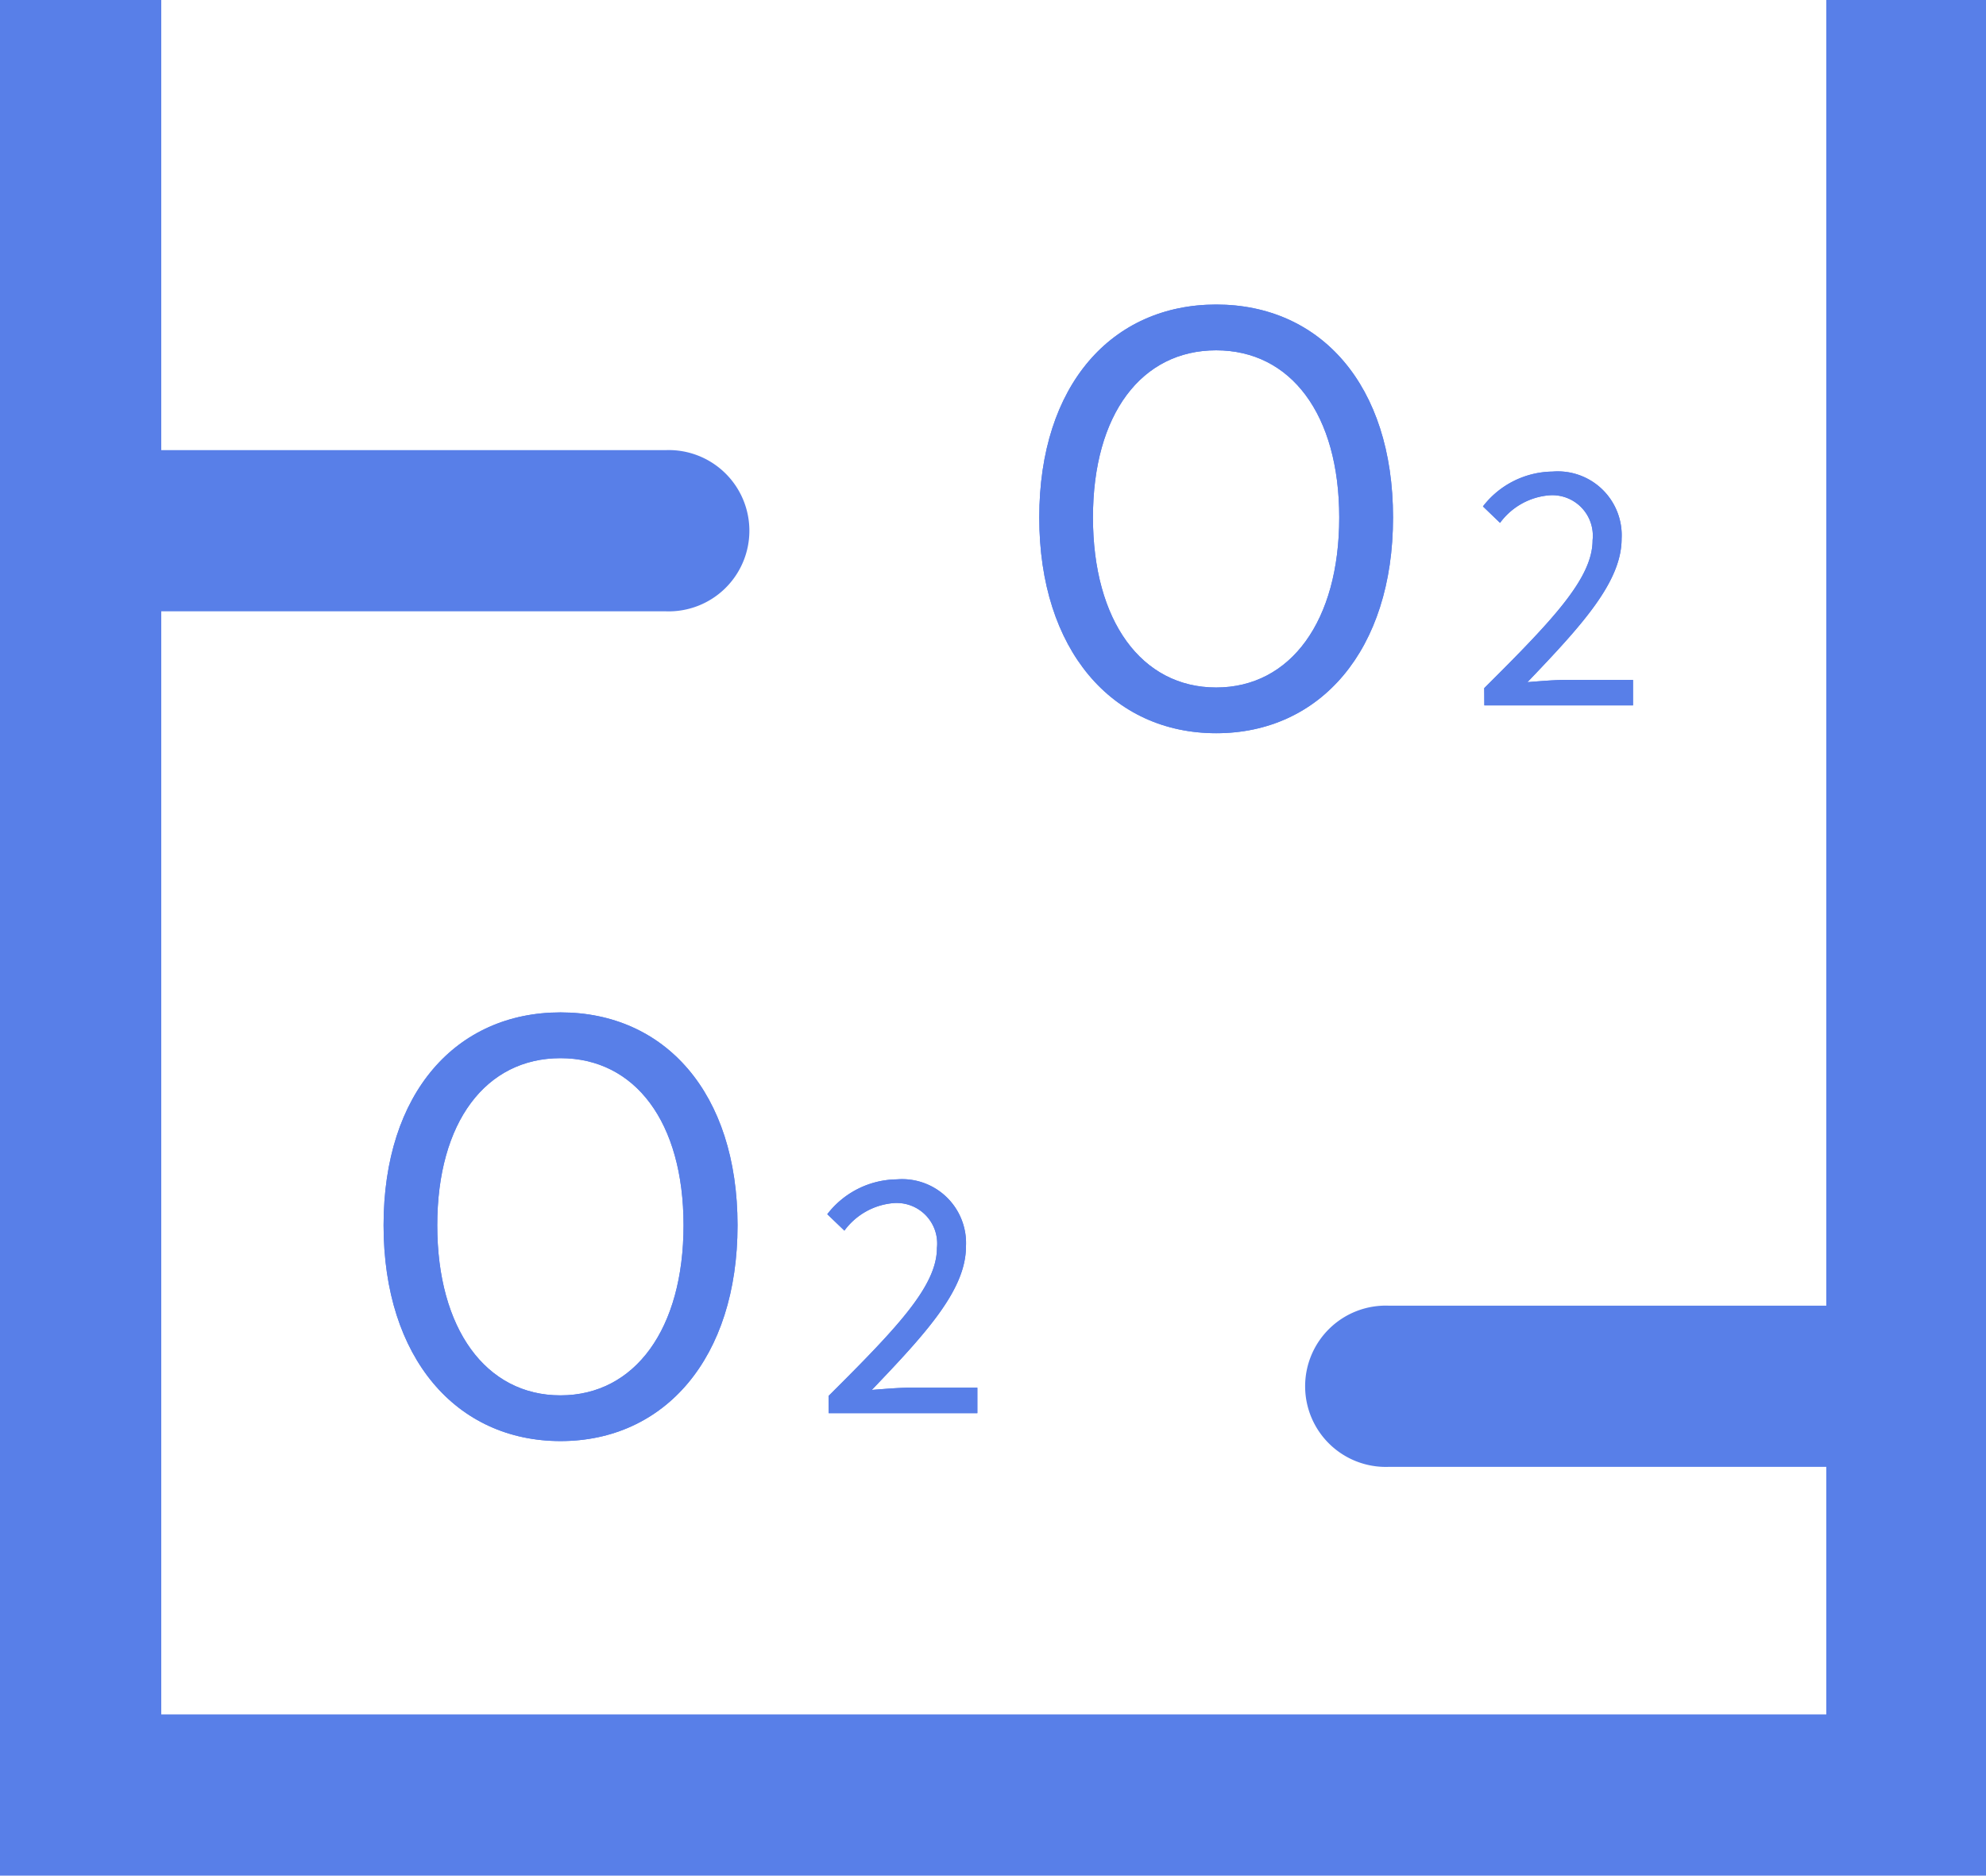 <?xml version="1.0" standalone="no"?><!DOCTYPE svg PUBLIC "-//W3C//DTD SVG 1.1//EN" "http://www.w3.org/Graphics/SVG/1.1/DTD/svg11.dtd"><svg t="1740101763761" class="icon" viewBox="0 0 1084 1024" version="1.1" xmlns="http://www.w3.org/2000/svg" p-id="9943" xmlns:xlink="http://www.w3.org/1999/xlink" width="211.719" height="200"><path d="M996.823 0v712.799H757.771a44.028 44.028 0 1 0 0 88.013h239.052V935.944H88.013V333.741h275.61a44.028 44.028 0 1 0 0-88.013H88.013V0H0v1023.957h1084.858V0z" fill="#587FE8" p-id="9944"></path><path d="M567.255 282.501c0-72.45 39.778-116.242 96.6-116.242s96.492 43.792 96.492 116.242-39.778 117.787-96.492 117.787-96.6-45.316-96.6-117.787m163.726 0c0-56.436-26.511-91.255-67.19-91.255s-67.233 34.819-67.233 91.255 26.511 92.822 67.233 92.822 67.19-36.386 67.19-92.822" fill="#587FE8" p-id="9945"></path><path d="M567.255 282.501c0-72.45 39.778-116.242 96.6-116.242s96.492 43.792 96.492 116.242-39.778 117.787-96.492 117.787-96.6-45.316-96.6-117.787z m163.726 0c0-56.436-26.511-91.255-67.19-91.255s-67.233 34.819-67.233 91.255 26.511 92.822 67.233 92.822 67.19-36.386 67.19-92.822z" fill="#587FE8" p-id="9946"></path><path d="M810.128 375.666c37.846-37.652 59.14-60.106 59.14-80.779a22.111 22.111 0 0 0-23.764-24.472 37.051 37.051 0 0 0-26.747 15.027l-9.338-8.973a48.622 48.622 0 0 1 38.017-19.019 34.883 34.883 0 0 1 37.674 36.643c0 23.613-21.66 47.227-51.391 78.31 6.698-0.515 14.597-1.224 21.123-1.224h36.493v13.91h-81.144z" fill="#587FE8" p-id="9947"></path><path d="M810.128 375.666c37.846-37.652 59.14-60.106 59.14-80.779a22.111 22.111 0 0 0-23.764-24.472 37.051 37.051 0 0 0-26.747 15.027l-9.338-8.973a48.622 48.622 0 0 1 38.017-19.019 34.883 34.883 0 0 1 37.674 36.643c0 23.613-21.66 47.227-51.391 78.31 6.698-0.515 14.597-1.224 21.123-1.224h36.493v13.91h-81.144z" fill="#587FE8" p-id="9948"></path><path d="M209.364 668.942c0-72.45 39.778-116.242 96.6-116.242s96.6 43.792 96.6 116.242-39.778 117.787-96.6 117.787-96.6-45.316-96.6-117.787m163.726 0c0-56.436-26.511-91.255-67.19-91.255s-67.233 34.819-67.233 91.255 26.511 92.822 67.233 92.822 67.19-36.386 67.19-92.822" fill="#587FE8" p-id="9949"></path><path d="M209.364 668.942c0-72.45 39.778-116.242 96.6-116.242s96.6 43.792 96.6 116.242-39.778 117.787-96.6 117.787-96.6-45.316-96.6-117.787z m163.726 0c0-56.436-26.511-91.255-67.19-91.255s-67.233 34.819-67.233 91.255 26.511 92.822 67.233 92.822 67.19-36.386 67.19-92.822z" fill="#587FE8" p-id="9950"></path><path d="M452.258 762.064c37.846-37.652 59.14-60.106 59.14-80.779a22.111 22.111 0 0 0-23.764-24.472 37.051 37.051 0 0 0-26.747 15.027l-9.338-8.973a48.622 48.622 0 0 1 38.017-19.019 34.883 34.883 0 0 1 37.674 36.643c0 23.613-21.66 47.227-51.391 78.31 6.698-0.515 14.597-1.224 21.123-1.224h36.493v13.91h-81.144z" fill="#587FE8" p-id="9951"></path><path d="M452.258 762.064c37.846-37.652 59.14-60.106 59.14-80.779a22.111 22.111 0 0 0-23.764-24.472 37.051 37.051 0 0 0-26.747 15.027l-9.338-8.973a48.622 48.622 0 0 1 38.017-19.019 34.883 34.883 0 0 1 37.674 36.643c0 23.613-21.66 47.227-51.391 78.31 6.698-0.515 14.597-1.224 21.123-1.224h36.493v13.91h-81.144z" fill="#587FE8" p-id="9952"></path></svg>